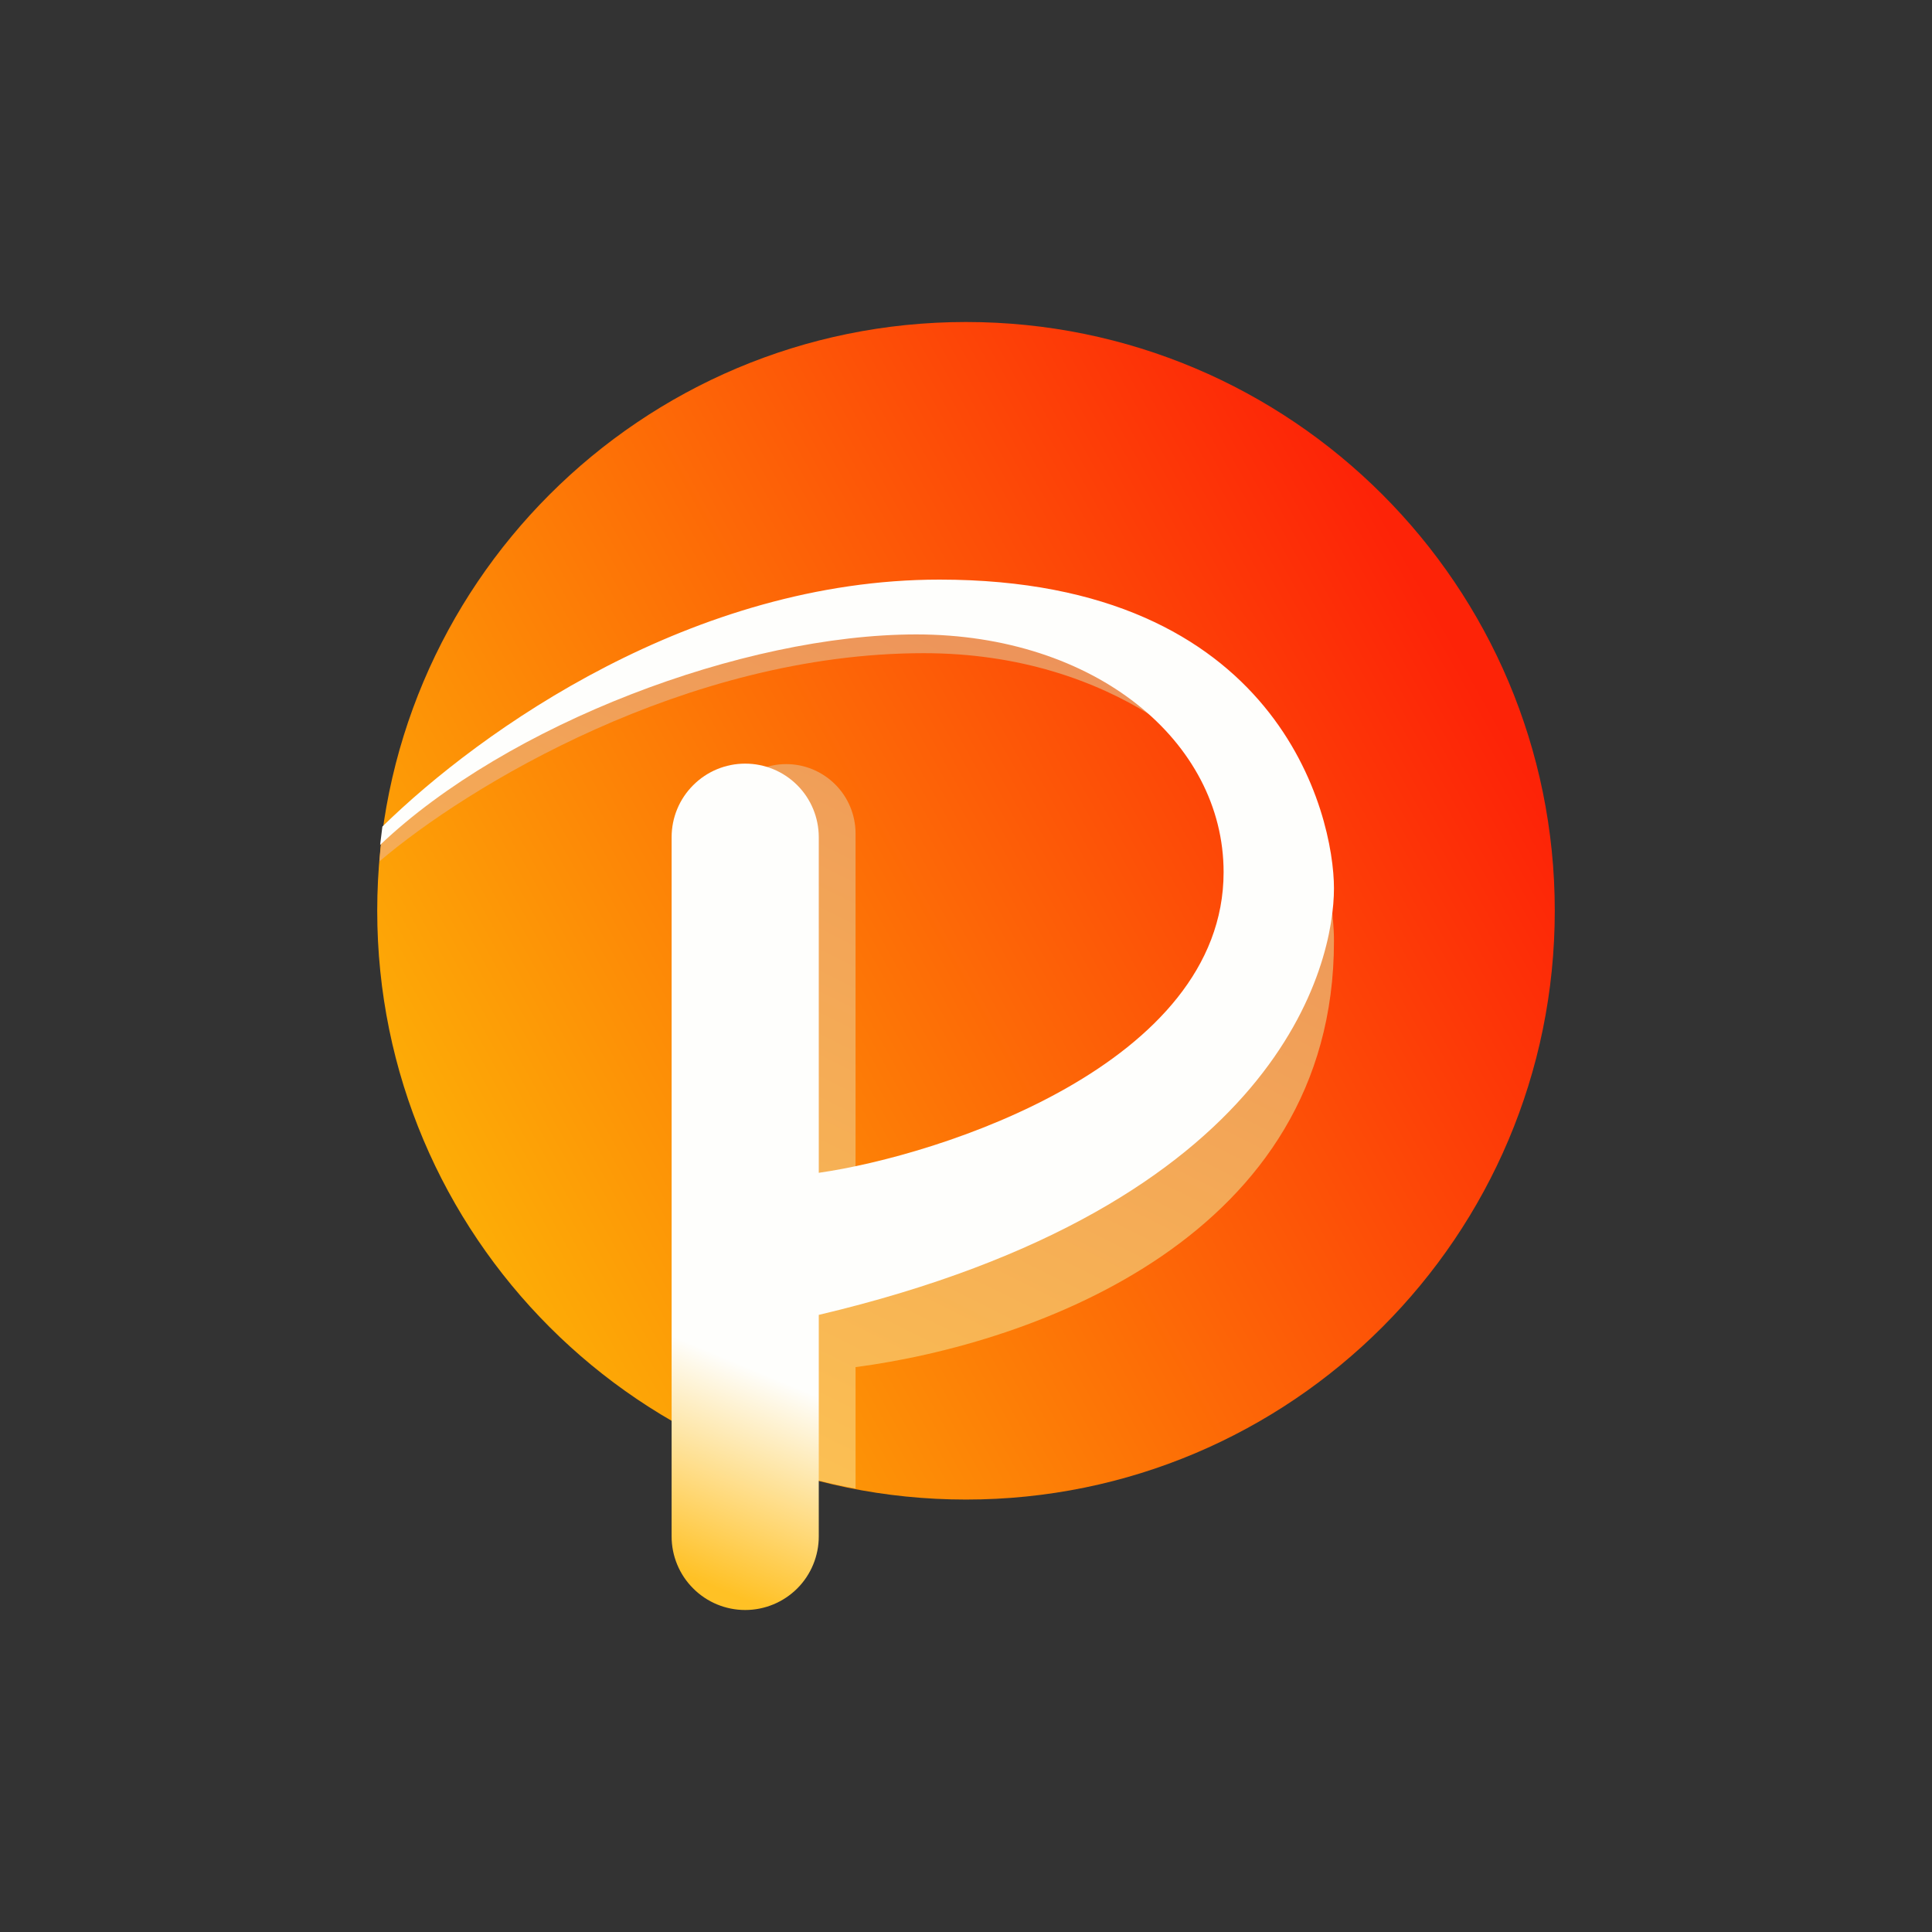 <svg width="24" height="24" viewBox="0 0 24 24" fill="none" xmlns="http://www.w3.org/2000/svg">
<rect x="0" y="0" width="24" height="24" fill="#333333" stroke="none"/>
<path d="M12 18.628C16.039 18.628 19.314 15.354 19.314 11.314C19.314 7.275 16.039 4 12 4C7.96 4 4.686 7.275 4.686 11.314C4.686 15.354 7.96 18.628 12 18.628Z" fill="url(#paint0_linear_328_35025)"/>
<path d="M4.736 10.445L4.713 10.701C5.801 9.773 8.525 8.114 11.474 8.114C13.865 8.114 15.236 9.485 15.62 10.189L15.236 13.216L10.944 15.584L10.628 15.826V10.354C10.628 10.125 10.537 9.906 10.376 9.745C10.214 9.583 9.995 9.492 9.767 9.492C9.538 9.492 9.319 9.583 9.157 9.745C8.996 9.906 8.905 10.125 8.905 10.354V17.942C9.449 18.194 10.025 18.381 10.628 18.491V16.983C12.85 16.69 16.571 15.36 16.571 11.693C16.571 10.299 15.538 8.79 14.989 8.214L12.11 7.378L8.868 7.867L6.372 9.152L4.736 10.445Z" fill="url(#paint1_linear_328_35025)"/>
<path d="M4.75 10.268L4.722 10.496C6.299 8.997 9.23 7.881 11.383 7.881C13.6 7.881 15.2 9.207 15.2 10.834C15.2 13.221 11.675 14.354 10.171 14.569V10.4C10.171 10.158 10.075 9.925 9.904 9.754C9.732 9.582 9.499 9.486 9.257 9.486C9.015 9.486 8.782 9.582 8.611 9.754C8.439 9.925 8.343 10.158 8.343 10.4V19.086C8.343 19.328 8.439 19.561 8.611 19.732C8.782 19.904 9.015 20 9.257 20C9.499 20 9.732 19.904 9.904 19.732C10.075 19.561 10.171 19.328 10.171 19.086V16.334C15.931 14.972 16.571 11.954 16.571 11.036C16.571 10.121 15.89 7.2 11.671 7.2C8.617 7.2 5.979 9.065 4.75 10.268Z" fill="url(#paint2_linear_328_35025)"/>
<defs>
<linearGradient id="paint0_linear_328_35025" x1="17.627" y1="7.19" x2="4.816" y2="14.361" gradientUnits="userSpaceOnUse">
<stop stop-color="#FD2307"/>
<stop offset="1" stop-color="#FDB106"/>
</linearGradient>
<linearGradient id="paint1_linear_328_35025" x1="16.9" y1="4.796" x2="9.895" y2="18.853" gradientUnits="userSpaceOnUse">
<stop stop-color="#E67F5E"/>
<stop offset="1" stop-color="#FCC252"/>
</linearGradient>
<linearGradient id="paint2_linear_328_35025" x1="10.03" y1="17.289" x2="8.996" y2="19.767" gradientUnits="userSpaceOnUse">
<stop stop-color="#FEFEFC"/>
<stop offset="1" stop-color="#FFC125"/>
</linearGradient>
</defs>
</svg>
